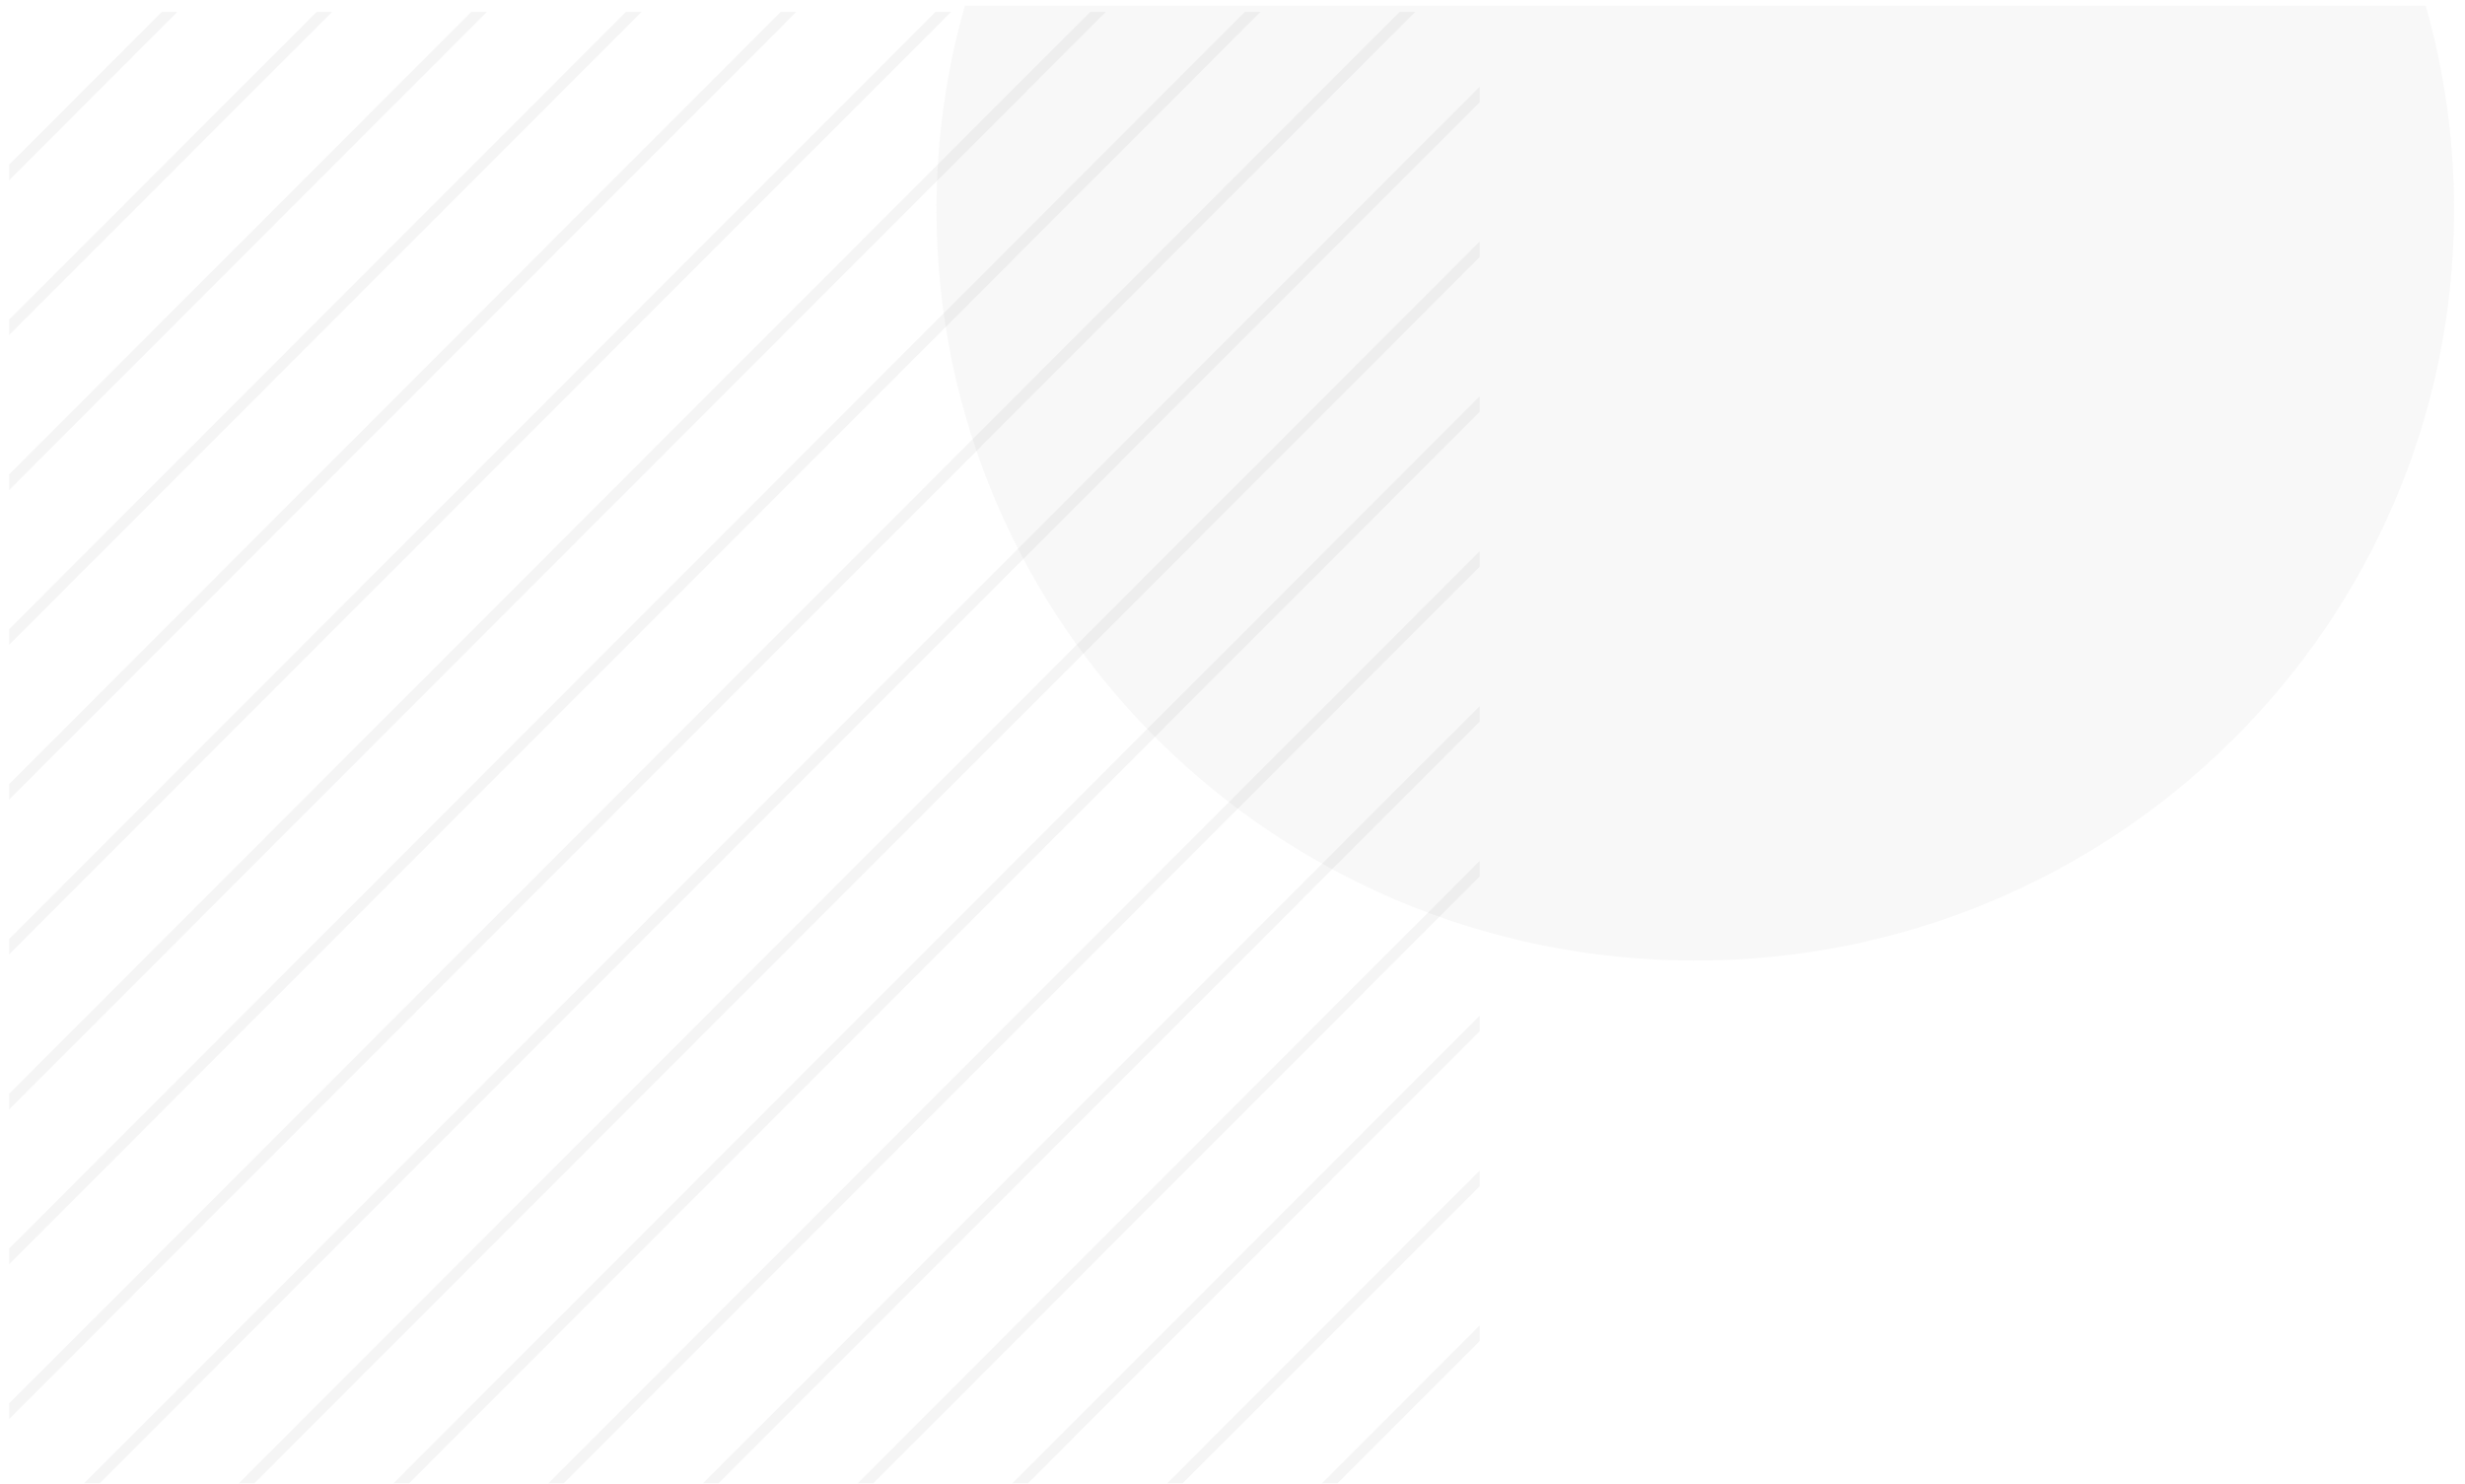 <svg width="191" height="115" viewBox="0 0 191 115" fill="none" xmlns="http://www.w3.org/2000/svg">
<path opacity="0.2" d="M131.359 74.428C98.882 74.428 72.565 48.382 72.565 16.249C72.565 10.771 73.328 5.472 74.763 0.442L187.956 0.442C189.391 5.472 190.153 10.775 190.153 16.253C190.153 48.382 163.837 74.428 131.359 74.428Z" fill="#57595C" fill-opacity="0.2"/>
<g opacity="0.2">
<path d="M12.537 0.923L0.707 12.756V13.971L13.741 0.923H12.537Z" fill="#57595C" fill-opacity="0.3"/>
<path d="M24.533 0.923L0.707 24.764V25.959L25.737 0.923H24.533Z" fill="#57595C" fill-opacity="0.3"/>
<path d="M36.518 0.923L0.707 36.757V37.972L37.727 0.923H36.518Z" fill="#57595C" fill-opacity="0.3"/>
<path d="M48.499 0.923L0.707 48.75V49.965L49.713 0.923H48.499Z" fill="#57595C" fill-opacity="0.3"/>
<path d="M60.495 0.923L0.707 60.754V61.958L61.699 0.923H60.495Z" fill="#57595C" fill-opacity="0.3"/>
<path d="M72.49 0.923L0.707 72.752V73.947L73.694 0.923H72.49Z" fill="#57595C" fill-opacity="0.3"/>
<path d="M84.476 0.923L0.707 84.745V85.96L85.685 0.923H84.476Z" fill="#57595C" fill-opacity="0.3"/>
<path d="M96.457 0.923L0.707 96.738V97.953L97.671 0.923H96.457Z" fill="#57595C" fill-opacity="0.3"/>
<path d="M108.452 0.923L0.707 108.741V109.946L109.656 0.923H108.452Z" fill="#57595C" fill-opacity="0.3"/>
<path d="M6.511 114.931H7.716L114.648 7.931V6.727L6.511 114.931Z" fill="#57595C" fill-opacity="0.3"/>
<path d="M19.706 114.931L114.648 19.93V18.72L18.497 114.931H19.706Z" fill="#57595C" fill-opacity="0.3"/>
<path d="M31.692 114.931L114.648 31.923V30.713L30.483 114.931H31.692Z" fill="#57595C" fill-opacity="0.3"/>
<path d="M43.678 114.931L114.649 43.916V42.711L42.484 114.931H43.678Z" fill="#57595C" fill-opacity="0.3"/>
<path d="M55.673 114.931L114.648 55.919V54.714L54.469 114.931H55.673Z" fill="#57595C" fill-opacity="0.3"/>
<path d="M67.664 114.931L114.648 67.917V66.707L66.455 114.931H67.664Z" fill="#57595C" fill-opacity="0.3"/>
<path d="M79.65 114.931L114.648 79.91V78.706L78.44 114.931H79.65Z" fill="#57595C" fill-opacity="0.3"/>
<path d="M91.635 114.931L114.648 91.914V90.699L90.441 114.931H91.635Z" fill="#57595C" fill-opacity="0.3"/>
<path d="M103.636 114.931L114.648 103.907V102.702L102.427 114.931H103.636Z" fill="#57595C" fill-opacity="0.3"/>
</g>
</svg>
